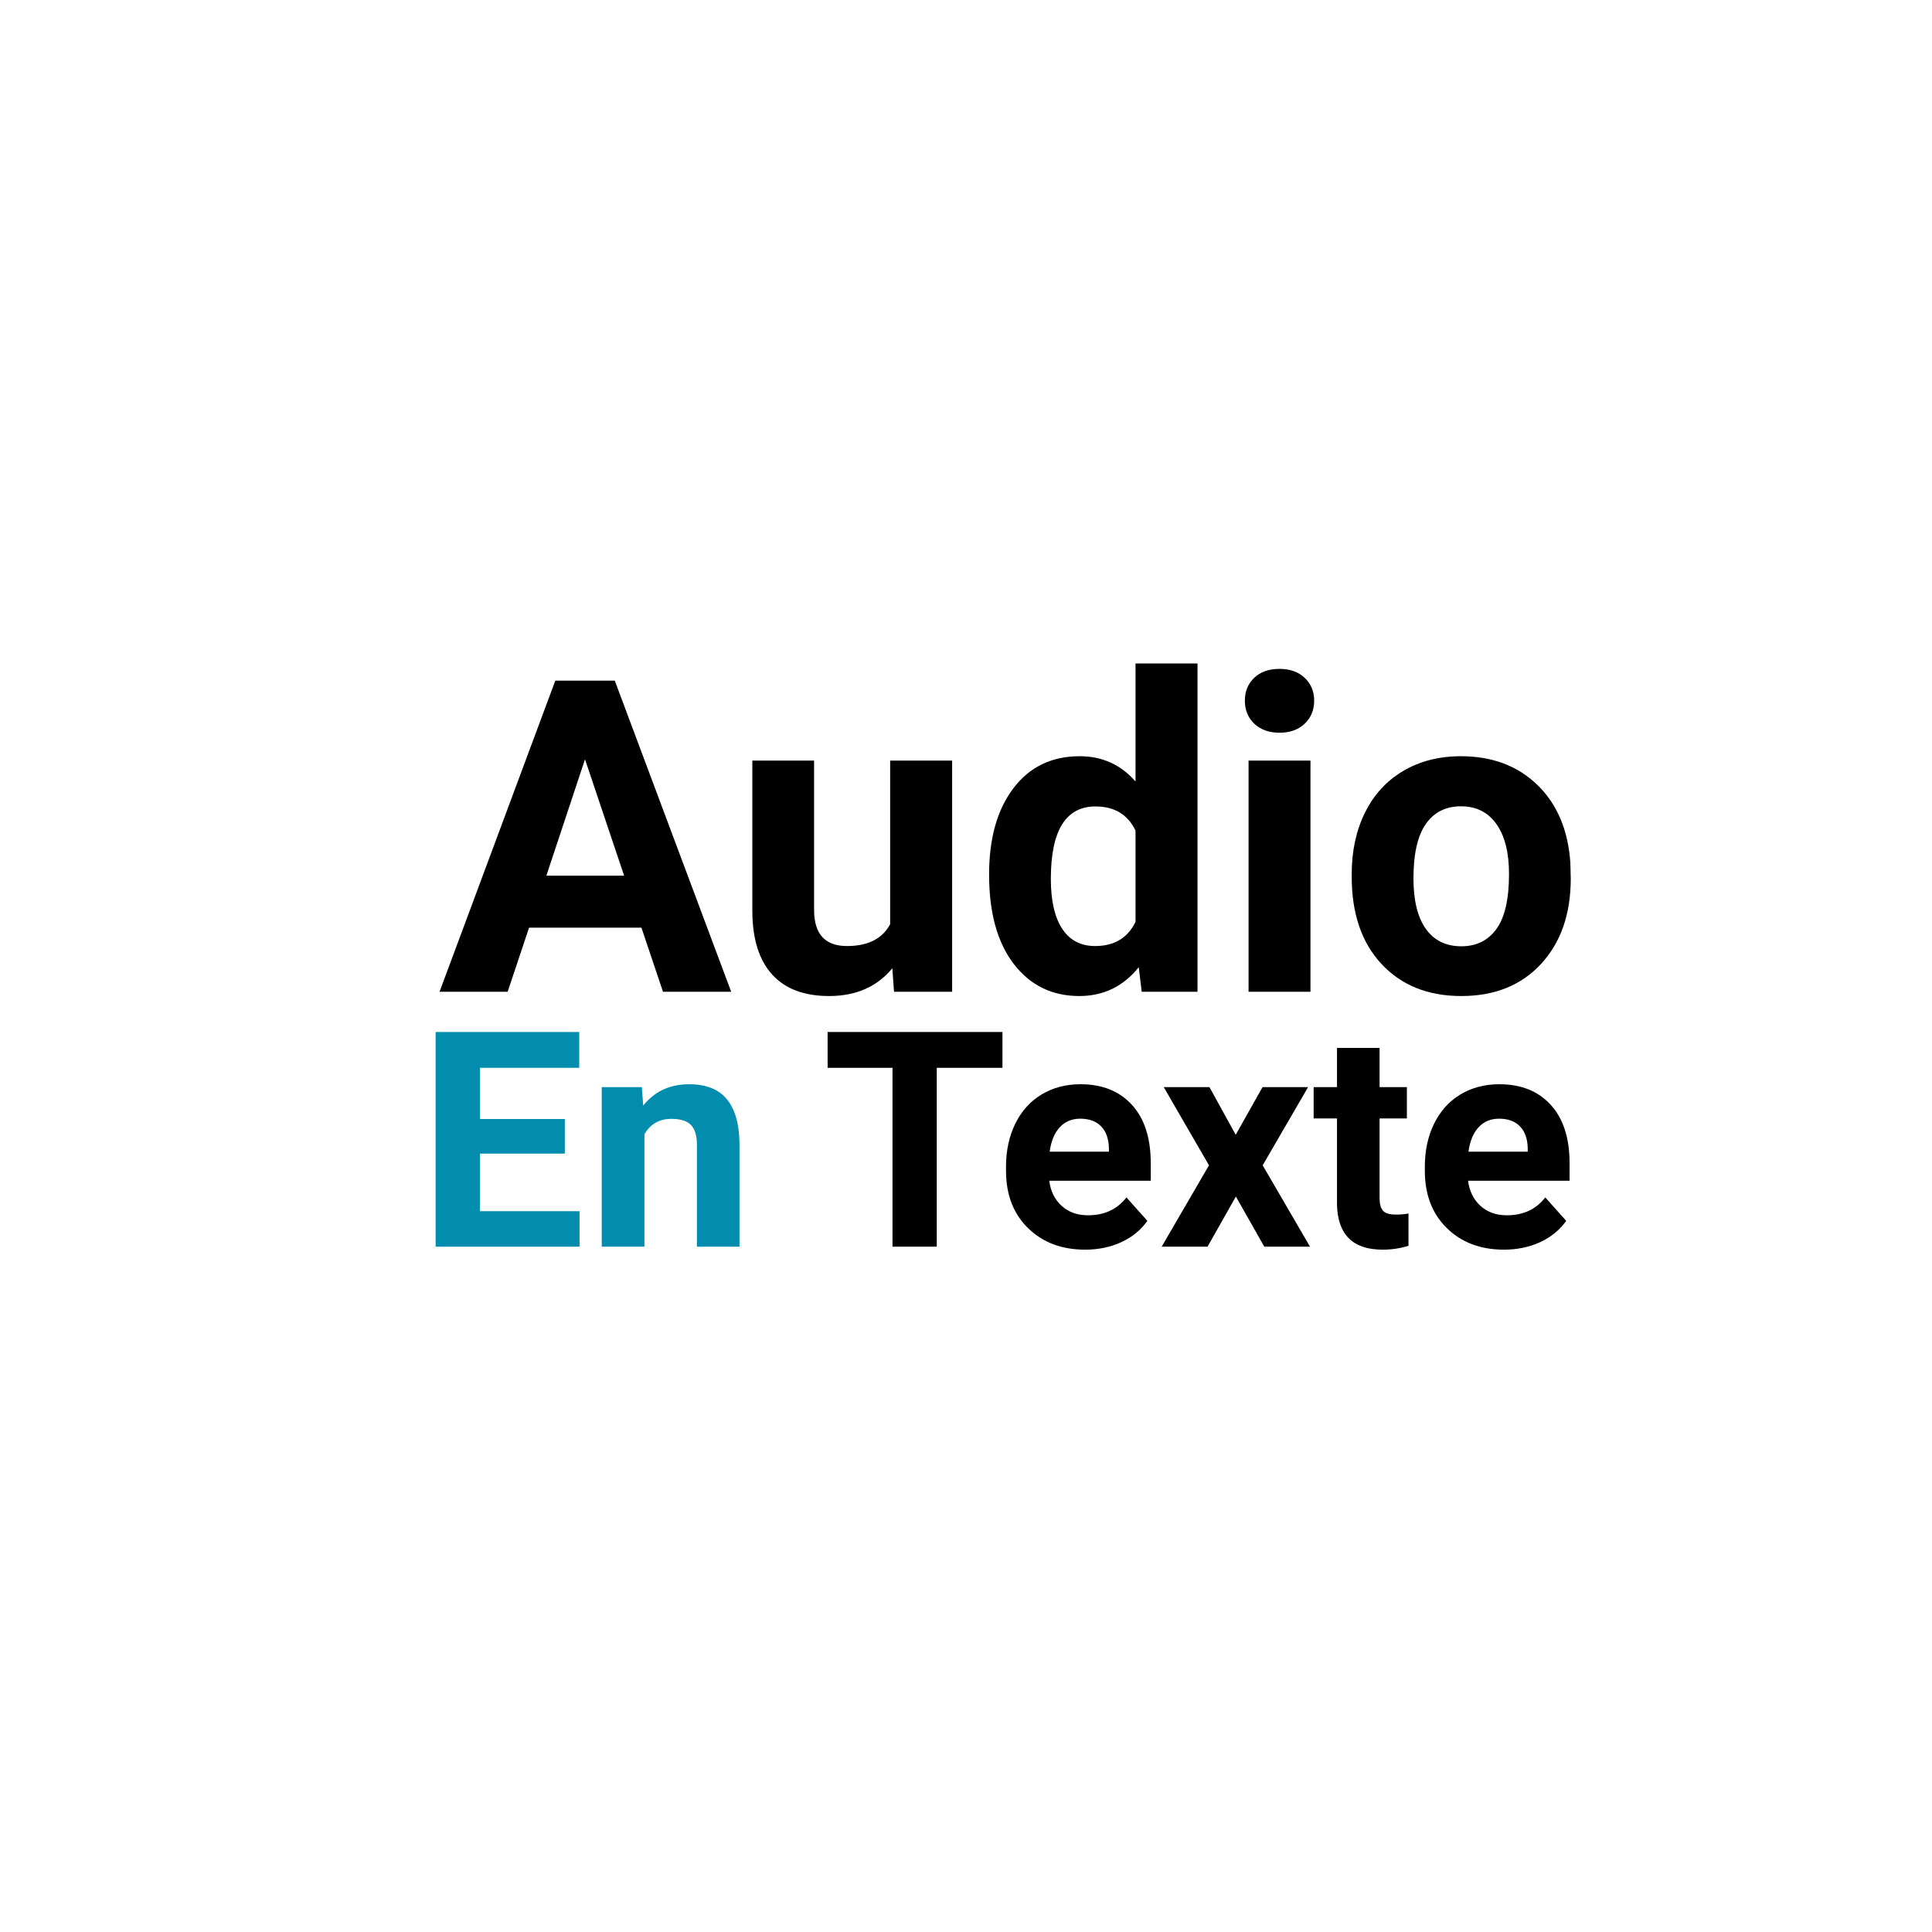 <svg xmlns="http://www.w3.org/2000/svg" xmlns:xlink="http://www.w3.org/1999/xlink" width="500" zoomAndPan="magnify" viewBox="0 0 375 375" height="500" preserveAspectRatio="xMidYMid meet" version="1.0"><defs><g/><clipPath id="8e6d504107"><rect x="0" width="225" y="0" height="101"/></clipPath><clipPath id="9331ce13b2"><rect x="0" width="227" y="0" height="70"/></clipPath></defs><rect x="-37.5" width="450" fill="#ffffff" y="-37.5" height="450" fill-opacity="1"/><rect x="-37.5" width="450" fill="#ffffff" y="-37.5" height="450" fill-opacity="1"/><g transform="matrix(1, 0, 0, 1, 84, 114)"><g clip-path="url(#8e6d504107)"><g fill="#000000" fill-opacity="1"><g transform="translate(1.018, 78.501)"><g><path d="M 39.484 -12.438 L 17.672 -12.438 L 13.516 0 L 0.297 0 L 22.766 -60.391 L 34.312 -60.391 L 56.906 0 L 43.672 0 Z M 21.031 -22.531 L 36.125 -22.531 L 28.531 -45.125 Z M 21.031 -22.531 "/></g></g></g><g fill="#000000" fill-opacity="1"><g transform="translate(57.716, 78.501)"><g><path d="M 31.484 -4.562 C 28.523 -0.969 24.43 0.828 19.203 0.828 C 14.391 0.828 10.719 -0.551 8.188 -3.312 C 5.656 -6.082 4.363 -10.133 4.312 -15.469 L 4.312 -44.875 L 16.297 -44.875 L 16.297 -15.891 C 16.297 -11.211 18.426 -8.875 22.688 -8.875 C 26.75 -8.875 29.539 -10.285 31.062 -13.109 L 31.062 -44.875 L 43.094 -44.875 L 43.094 0 L 31.812 0 Z M 31.484 -4.562 "/></g></g></g><g fill="#000000" fill-opacity="1"><g transform="translate(105.248, 78.501)"><g><path d="M 2.734 -22.766 C 2.734 -29.766 4.301 -35.336 7.438 -39.484 C 10.582 -43.641 14.879 -45.719 20.328 -45.719 C 24.691 -45.719 28.301 -44.082 31.156 -40.812 L 31.156 -63.719 L 43.188 -63.719 L 43.188 0 L 32.359 0 L 31.781 -4.766 C 28.789 -1.035 24.945 0.828 20.25 0.828 C 14.957 0.828 10.711 -1.25 7.516 -5.406 C 4.328 -9.57 2.734 -15.359 2.734 -22.766 Z M 14.719 -21.906 C 14.719 -17.695 15.453 -14.473 16.922 -12.234 C 18.391 -9.992 20.52 -8.875 23.312 -8.875 C 27.02 -8.875 29.633 -10.438 31.156 -13.562 L 31.156 -31.281 C 29.656 -34.406 27.066 -35.969 23.391 -35.969 C 17.609 -35.969 14.719 -31.281 14.719 -21.906 Z M 14.719 -21.906 "/></g></g></g><g fill="#000000" fill-opacity="1"><g transform="translate(153.111, 78.501)"><g><path d="M 17.25 0 L 5.234 0 L 5.234 -44.875 L 17.25 -44.875 Z M 4.516 -56.5 C 4.516 -58.289 5.113 -59.766 6.312 -60.922 C 7.52 -62.086 9.16 -62.672 11.234 -62.672 C 13.285 -62.672 14.922 -62.086 16.141 -60.922 C 17.359 -59.766 17.969 -58.289 17.969 -56.5 C 17.969 -54.676 17.348 -53.18 16.109 -52.016 C 14.879 -50.859 13.254 -50.281 11.234 -50.281 C 9.223 -50.281 7.598 -50.859 6.359 -52.016 C 5.129 -53.18 4.516 -54.676 4.516 -56.5 Z M 4.516 -56.5 "/></g></g></g><g fill="#000000" fill-opacity="1"><g transform="translate(175.633, 78.501)"><g><path d="M 2.734 -22.859 C 2.734 -27.305 3.586 -31.27 5.297 -34.75 C 7.016 -38.238 9.484 -40.938 12.703 -42.844 C 15.93 -44.758 19.676 -45.719 23.938 -45.719 C 29.988 -45.719 34.93 -43.863 38.766 -40.156 C 42.598 -36.445 44.734 -31.41 45.172 -25.047 L 45.25 -21.984 C 45.25 -15.098 43.328 -9.57 39.484 -5.406 C 35.641 -1.25 30.484 0.828 24.016 0.828 C 17.547 0.828 12.379 -1.242 8.516 -5.391 C 4.66 -9.535 2.734 -15.176 2.734 -22.312 Z M 14.719 -21.984 C 14.719 -17.723 15.52 -14.461 17.125 -12.203 C 18.727 -9.953 21.023 -8.828 24.016 -8.828 C 26.922 -8.828 29.188 -9.941 30.812 -12.172 C 32.445 -14.398 33.266 -17.961 33.266 -22.859 C 33.266 -27.035 32.445 -30.27 30.812 -32.562 C 29.188 -34.852 26.895 -36 23.938 -36 C 21 -36 18.727 -34.859 17.125 -32.578 C 15.52 -30.297 14.719 -26.766 14.719 -21.984 Z M 14.719 -21.984 "/></g></g></g></g></g><g transform="matrix(1, 0, 0, 1, 80, 188)"><g clip-path="url(#9331ce13b2)"><g fill="#028daf" fill-opacity="1"><g transform="translate(0.837, 53.981)"><g><path d="M 28.797 -18.062 L 12.312 -18.062 L 12.312 -6.891 L 31.656 -6.891 L 31.656 0 L 3.719 0 L 3.719 -41.672 L 31.594 -41.672 L 31.594 -34.719 L 12.312 -34.719 L 12.312 -24.781 L 28.797 -24.781 Z M 28.797 -18.062 "/></g></g></g><g fill="#028daf" fill-opacity="1"><g transform="translate(33.801, 53.981)"><g><path d="M 10.781 -30.969 L 11.047 -27.391 C 13.254 -30.148 16.223 -31.531 19.953 -31.531 C 23.234 -31.531 25.672 -30.566 27.266 -28.641 C 28.867 -26.711 29.691 -23.832 29.734 -20 L 29.734 0 L 21.469 0 L 21.469 -19.797 C 21.469 -21.555 21.082 -22.832 20.312 -23.625 C 19.551 -24.414 18.285 -24.812 16.516 -24.812 C 14.18 -24.812 12.438 -23.816 11.281 -21.828 L 11.281 0 L 3 0 L 3 -30.969 Z M 10.781 -30.969 "/></g></g></g><g fill="#000000" fill-opacity="1"><g transform="translate(66.622, 53.981)"><g/></g></g><g fill="#000000" fill-opacity="1"><g transform="translate(79.499, 53.981)"><g><path d="M 35.078 -34.719 L 22.328 -34.719 L 22.328 0 L 13.734 0 L 13.734 -34.719 L 1.141 -34.719 L 1.141 -41.672 L 35.078 -41.672 Z M 35.078 -34.719 "/></g></g></g><g fill="#000000" fill-opacity="1"><g transform="translate(113.206, 53.981)"><g><path d="M 17.422 0.578 C 12.891 0.578 9.195 -0.812 6.344 -3.594 C 3.488 -6.383 2.062 -10.098 2.062 -14.734 L 2.062 -15.547 C 2.062 -18.648 2.66 -21.426 3.859 -23.875 C 5.066 -26.332 6.77 -28.223 8.969 -29.547 C 11.176 -30.867 13.691 -31.531 16.516 -31.531 C 20.742 -31.531 24.07 -30.195 26.5 -27.531 C 28.938 -24.863 30.156 -21.078 30.156 -16.172 L 30.156 -12.797 L 10.453 -12.797 C 10.711 -10.773 11.516 -9.148 12.859 -7.922 C 14.203 -6.703 15.906 -6.094 17.969 -6.094 C 21.156 -6.094 23.645 -7.25 25.438 -9.562 L 29.5 -5.016 C 28.258 -3.254 26.582 -1.879 24.469 -0.891 C 22.352 0.086 20.004 0.578 17.422 0.578 Z M 16.484 -24.844 C 14.836 -24.844 13.504 -24.285 12.484 -23.172 C 11.461 -22.066 10.812 -20.488 10.531 -18.438 L 22.031 -18.438 L 22.031 -19.094 C 22 -20.914 21.504 -22.328 20.547 -23.328 C 19.586 -24.336 18.234 -24.844 16.484 -24.844 Z M 16.484 -24.844 "/></g></g></g><g fill="#000000" fill-opacity="1"><g transform="translate(144.882, 53.981)"><g><path d="M 14.969 -21.719 L 20.172 -30.969 L 29.016 -30.969 L 20.203 -15.797 L 29.391 0 L 20.516 0 L 15 -9.734 L 9.5 0 L 0.594 0 L 9.781 -15.797 L 1 -30.969 L 9.875 -30.969 Z M 14.969 -21.719 "/></g></g></g><g fill="#000000" fill-opacity="1"><g transform="translate(174.698, 53.981)"><g><path d="M 13.078 -38.578 L 13.078 -30.969 L 18.375 -30.969 L 18.375 -24.891 L 13.078 -24.891 L 13.078 -9.438 C 13.078 -8.301 13.297 -7.484 13.734 -6.984 C 14.172 -6.484 15.008 -6.234 16.25 -6.234 C 17.164 -6.234 17.977 -6.301 18.688 -6.438 L 18.688 -0.172 C 17.062 0.328 15.391 0.578 13.672 0.578 C 7.879 0.578 4.926 -2.352 4.812 -8.219 L 4.812 -24.891 L 0.281 -24.891 L 0.281 -30.969 L 4.812 -30.969 L 4.812 -38.578 Z M 13.078 -38.578 "/></g></g></g><g fill="#000000" fill-opacity="1"><g transform="translate(194.499, 53.981)"><g><path d="M 17.422 0.578 C 12.891 0.578 9.195 -0.812 6.344 -3.594 C 3.488 -6.383 2.062 -10.098 2.062 -14.734 L 2.062 -15.547 C 2.062 -18.648 2.66 -21.426 3.859 -23.875 C 5.066 -26.332 6.77 -28.223 8.969 -29.547 C 11.176 -30.867 13.691 -31.531 16.516 -31.531 C 20.742 -31.531 24.07 -30.195 26.5 -27.531 C 28.938 -24.863 30.156 -21.078 30.156 -16.172 L 30.156 -12.797 L 10.453 -12.797 C 10.711 -10.773 11.516 -9.148 12.859 -7.922 C 14.203 -6.703 15.906 -6.094 17.969 -6.094 C 21.156 -6.094 23.645 -7.25 25.438 -9.562 L 29.5 -5.016 C 28.258 -3.254 26.582 -1.879 24.469 -0.891 C 22.352 0.086 20.004 0.578 17.422 0.578 Z M 16.484 -24.844 C 14.836 -24.844 13.504 -24.285 12.484 -23.172 C 11.461 -22.066 10.812 -20.488 10.531 -18.438 L 22.031 -18.438 L 22.031 -19.094 C 22 -20.914 21.504 -22.328 20.547 -23.328 C 19.586 -24.336 18.234 -24.844 16.484 -24.844 Z M 16.484 -24.844 "/></g></g></g></g></g></svg>